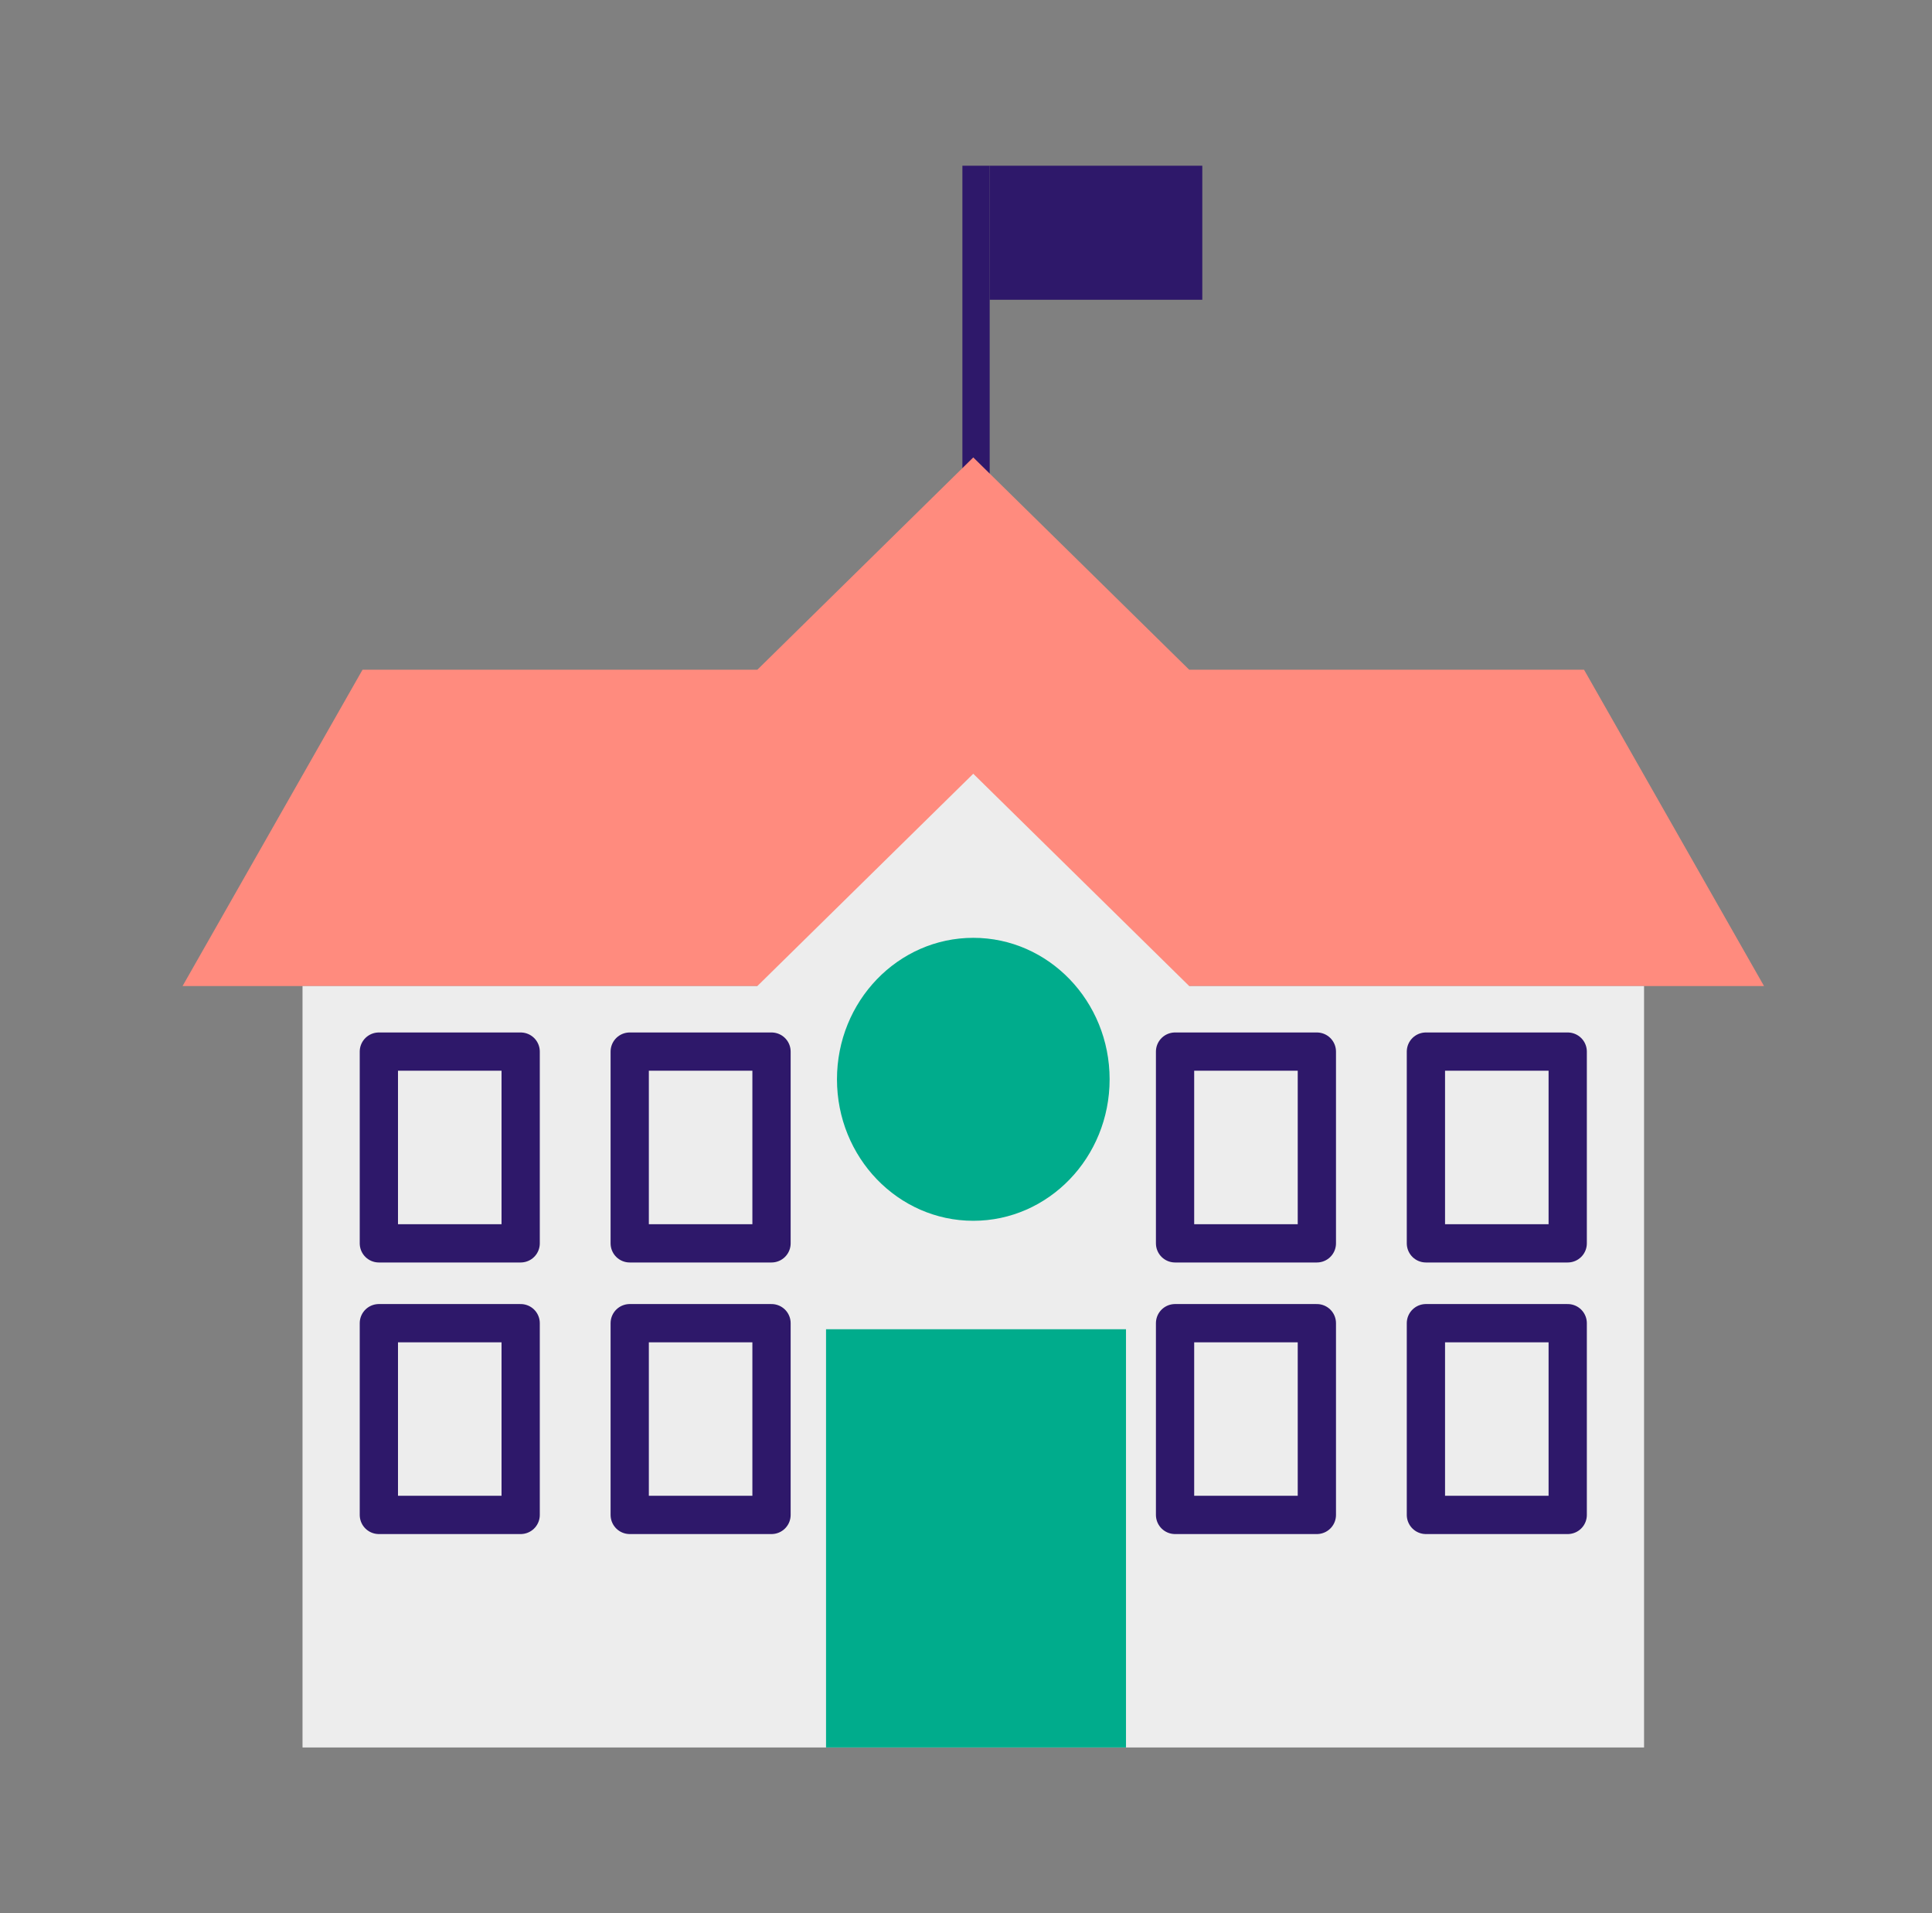 <svg width="101" height="100" viewBox="0 0 101 100" fill="none" xmlns="http://www.w3.org/2000/svg">
<rect x="0" y="0" width="101" height="100" fill="#808080" stroke="none"/>
<path d="M51.738 8.662H50.312V24.917H51.738V8.662Z" fill="#2E186A"/>
<path d="M62.853 8.662H51.736V15.668H62.853V8.662Z" fill="#2E186A"/>
<path d="M92.219 51.541H9.543L18.952 35.006H82.81L92.219 51.541Z" fill="#FF8B7E"/>
<path d="M62.17 35.007L50.88 23.909L39.591 35.007L50.88 46.104L62.17 35.007Z" fill="#FF8B7E"/>
<path d="M85.947 51.541H15.815V91.338H85.947V51.541Z" fill="#EDEDED"/>
<path d="M62.17 51.541L50.88 40.443L39.591 51.541L50.88 62.639L62.17 51.541Z" fill="#EDEDED"/>
<path d="M58.864 69.478H43.183V91.338H58.864V69.478Z" fill="#00AC8C"/>
<path d="M27.219 54.966H19.806V64.988H27.219V54.966Z" stroke="#2E186A" stroke-width="2" stroke-linecap="round" stroke-linejoin="round"/>
<path d="M40.333 54.966H32.92V64.988H40.333V54.966Z" stroke="#2E186A" stroke-width="2" stroke-linecap="round" stroke-linejoin="round"/>
<path d="M27.219 69.161H19.806V79.183H27.219V69.161Z" stroke="#2E186A" stroke-width="2" stroke-linecap="round" stroke-linejoin="round"/>
<path d="M40.333 69.161H32.92V79.183H40.333V69.161Z" stroke="#2E186A" stroke-width="2" stroke-linecap="round" stroke-linejoin="round"/>
<path d="M68.842 54.966H61.429V64.988H68.842V54.966Z" stroke="#2E186A" stroke-width="2" stroke-linecap="round" stroke-linejoin="round"/>
<path d="M81.956 54.966H74.543V64.988H81.956V54.966Z" stroke="#2E186A" stroke-width="2" stroke-linecap="round" stroke-linejoin="round"/>
<path d="M68.842 69.161H61.429V79.183H68.842V69.161Z" stroke="#2E186A" stroke-width="2" stroke-linecap="round" stroke-linejoin="round"/>
<path d="M81.956 69.161H74.543V79.183H81.956V69.161Z" stroke="#2E186A" stroke-width="2" stroke-linecap="round" stroke-linejoin="round"/>
<path d="M50.882 63.809C54.817 63.809 58.008 60.498 58.008 56.414C58.008 52.33 54.817 49.019 50.882 49.019C46.946 49.019 43.755 52.33 43.755 56.414C43.755 60.498 46.946 63.809 50.882 63.809Z" fill="#00AC8C"/>
</svg>
